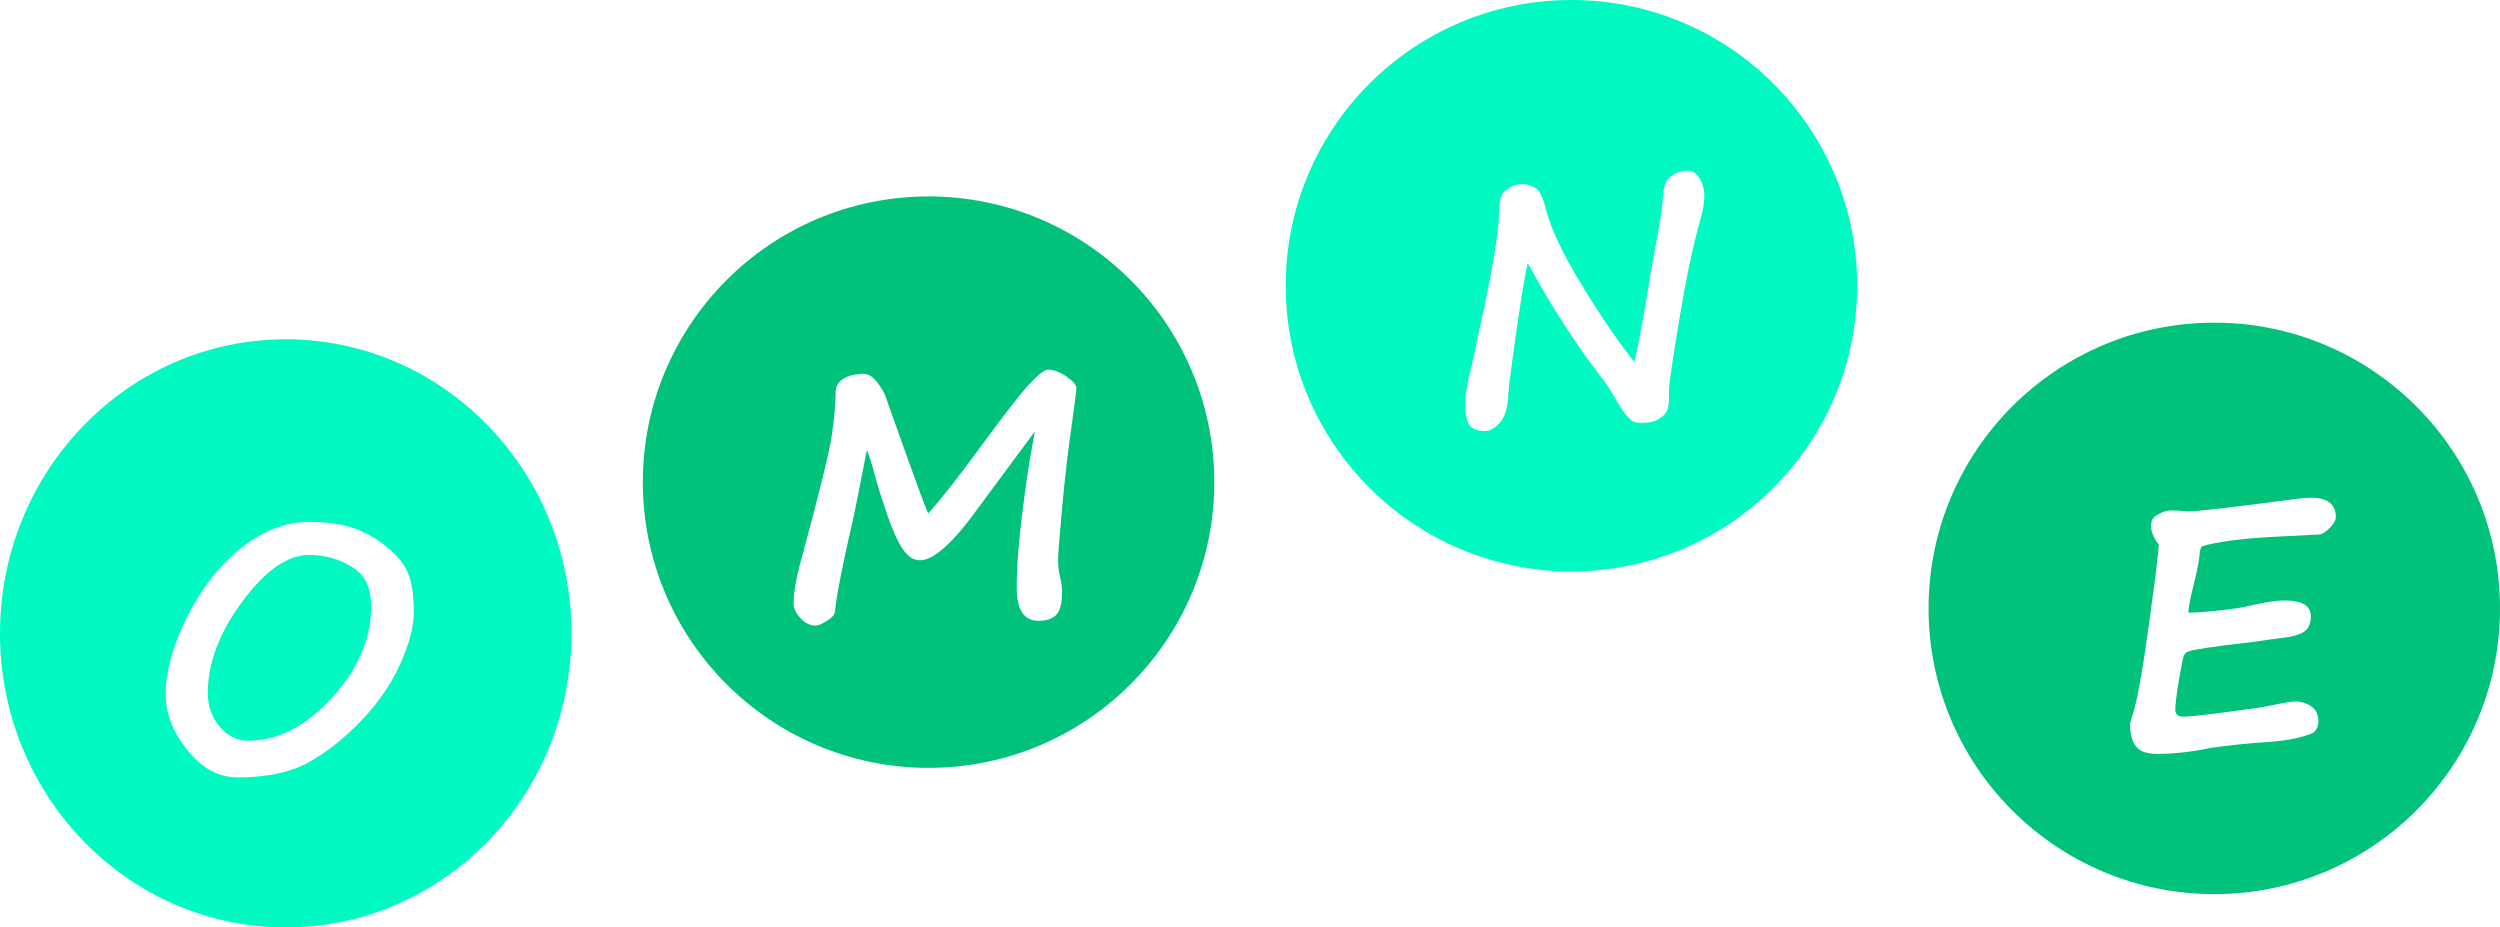 <?xml version="1.0" encoding="utf-8"?>
<svg viewBox="122.83 3.27 131.765 48.882" width="131.765" height="48.882" xmlns="http://www.w3.org/2000/svg">
  <g transform="matrix(1, 0, 0, 1, 38.83, -2.73)">
    <path d="M 99.059 23.882 C 107.376 23.882 114.118 30.822 114.118 39.383 C 114.118 47.943 107.376 54.882 99.059 54.882 C 90.742 54.882 84 47.943 84 39.383 C 84 30.822 90.742 23.882 99.059 23.882 Z M 100.289 33.508 C 99.03 33.508 97.821 33.98 96.664 34.923 C 95.507 35.867 94.562 37.083 93.829 38.571 C 93.097 40.059 92.731 41.401 92.731 42.596 C 92.731 43.61 93.114 44.593 93.882 45.545 C 94.65 46.497 95.529 46.973 96.519 46.973 C 98.048 46.973 99.284 46.715 100.228 46.2 C 101.171 45.684 102.098 44.955 103.01 44.011 C 103.921 43.068 104.615 42.064 105.093 41.001 C 105.57 39.938 105.809 39.034 105.809 38.29 C 105.809 37.446 105.719 36.782 105.541 36.299 C 105.362 35.815 105.005 35.347 104.468 34.893 C 103.932 34.439 103.346 34.094 102.711 33.86 C 102.075 33.626 101.268 33.508 100.289 33.508 Z M 100.289 35.249 C 100.916 35.249 101.504 35.37 102.051 35.613 C 102.599 35.856 102.988 36.161 103.216 36.527 C 103.445 36.894 103.559 37.376 103.559 37.973 C 103.559 39.667 102.87 41.268 101.493 42.776 C 100.116 44.285 98.643 45.04 97.072 45.04 C 96.516 45.04 96.024 44.799 95.596 44.319 C 95.168 43.838 94.954 43.238 94.954 42.517 C 94.954 40.941 95.561 39.335 96.774 37.701 C 97.987 36.066 99.158 35.249 100.289 35.249 Z" id="Combined-Shape" fill="#00FAC2" style=""/>
    <path d="M 132.941 16.353 C 141.258 16.353 148 23.095 148 31.412 C 148 39.729 141.258 46.471 132.941 46.471 C 124.624 46.471 117.882 39.729 117.882 31.412 C 117.882 23.095 124.624 16.353 132.941 16.353 Z M 139.248 25.483 C 139.06 25.483 138.738 25.726 138.281 26.213 C 137.824 26.699 136.974 27.789 135.732 29.482 C 134.49 31.181 133.552 32.374 132.92 33.059 C 132.756 32.69 132.43 31.823 131.944 30.458 L 130.722 27.039 L 130.73 27.054 L 130.676 26.892 C 130.588 26.669 130.449 26.431 130.256 26.177 C 130.016 25.861 129.776 25.703 129.536 25.703 C 129.09 25.703 128.73 25.788 128.455 25.958 C 128.179 26.128 128.042 26.371 128.042 26.687 C 128.042 27.297 127.973 28.061 127.835 28.981 C 127.697 29.901 127.145 32.136 126.178 35.687 C 125.944 36.554 125.827 37.269 125.827 37.832 C 125.827 38.072 125.948 38.322 126.192 38.583 C 126.435 38.844 126.697 38.974 126.978 38.974 C 127.119 38.974 127.322 38.889 127.589 38.719 C 127.856 38.549 127.995 38.391 128.006 38.245 C 128.048 37.805 128.154 37.152 128.327 36.285 C 128.5 35.418 128.66 34.675 128.806 34.057 C 128.953 33.439 129.096 32.76 129.237 32.022 L 129.685 29.737 C 129.773 29.866 129.943 30.405 130.195 31.354 C 130.306 31.764 130.5 32.368 130.775 33.165 C 131.05 33.962 131.32 34.555 131.584 34.944 C 131.847 35.334 132.149 35.529 132.489 35.529 C 133.221 35.529 134.264 34.583 135.618 32.69 L 138.545 28.735 C 138.527 28.852 138.489 29.063 138.43 29.368 C 138.266 30.212 138.085 31.42 137.885 32.993 C 137.686 34.567 137.587 35.898 137.587 36.988 C 137.587 38.142 137.97 38.719 138.738 38.719 C 139.16 38.719 139.472 38.614 139.674 38.403 C 139.876 38.192 139.977 37.797 139.977 37.216 C 139.977 36.988 139.948 36.745 139.889 36.487 C 139.807 36.153 139.766 35.828 139.766 35.511 C 139.766 35.254 139.831 34.41 139.96 32.98 C 140.089 31.55 140.232 30.258 140.39 29.104 C 140.619 27.469 140.733 26.588 140.733 26.459 C 140.733 26.289 140.557 26.084 140.206 25.843 C 139.854 25.603 139.535 25.483 139.248 25.483 Z" id="Combined-Shape" fill="#00C27B" style=""/>
    <path d="M 166.824 6 C 175.14 6 181.882 12.742 181.882 21.059 C 181.882 29.376 175.14 36.118 166.824 36.118 C 158.507 36.118 151.765 29.376 151.765 21.059 C 151.765 12.742 158.507 6 166.824 6 Z M 172.95 14.989 C 172.669 14.989 172.389 15.077 172.111 15.253 C 171.832 15.429 171.678 15.775 171.649 16.29 C 171.62 16.835 171.538 17.459 171.403 18.162 C 171.239 19.006 171.063 20.002 170.876 21.151 C 170.612 22.762 170.369 24.072 170.146 25.079 C 169.326 24.066 168.403 22.718 167.378 21.036 C 166.352 19.355 165.716 18.007 165.47 16.993 C 165.312 16.366 165.116 15.994 164.882 15.877 C 164.647 15.76 164.439 15.701 164.257 15.701 C 163.976 15.701 163.726 15.776 163.506 15.926 C 163.286 16.075 163.152 16.23 163.102 16.391 C 163.052 16.552 163.018 16.856 163.001 17.301 C 162.977 18.227 162.719 19.862 162.227 22.205 L 161.586 25.167 L 161.577 25.22 C 161.342 26.099 161.225 26.773 161.225 27.241 C 161.225 27.833 161.306 28.227 161.467 28.424 C 161.628 28.62 161.899 28.718 162.28 28.718 C 162.52 28.718 162.771 28.58 163.031 28.305 C 163.292 28.03 163.443 27.578 163.484 26.951 C 163.519 26.43 163.56 26.031 163.607 25.756 L 163.713 24.965 C 164.076 22.293 164.345 20.594 164.521 19.867 C 165.816 22.24 167.164 24.318 168.564 26.099 C 168.699 26.275 168.907 26.606 169.188 27.092 C 169.37 27.414 169.543 27.674 169.707 27.87 C 169.871 28.066 170.001 28.185 170.098 28.226 C 170.195 28.267 170.351 28.287 170.568 28.287 C 170.931 28.287 171.226 28.216 171.451 28.072 C 171.677 27.928 171.819 27.775 171.878 27.611 C 171.936 27.447 171.966 27.195 171.966 26.855 L 171.966 26.556 C 171.966 26.257 172.141 25.047 172.493 22.926 C 172.844 20.805 173.205 19.073 173.574 17.732 C 173.744 17.152 173.829 16.703 173.829 16.387 C 173.829 15.989 173.742 15.656 173.57 15.389 C 173.397 15.123 173.19 14.989 172.95 14.989 Z" id="Combined-Shape" fill="#00FAC2" style=""/>
    <path d="M 200.706 23.007 C 209.022 23.007 215.765 29.749 215.765 38.066 C 215.765 46.383 209.022 53.125 200.706 53.125 C 192.389 53.125 185.647 46.383 185.647 38.066 C 185.647 29.749 192.389 23.007 200.706 23.007 Z M 205.531 32.243 L 205.408 32.252 C 205.367 32.252 204.902 32.31 204.011 32.427 C 201.333 32.779 199.751 32.955 199.265 32.955 C 198.984 32.92 198.705 32.902 198.43 32.902 C 198.231 32.902 198.017 32.963 197.788 33.087 C 197.56 33.21 197.434 33.333 197.41 33.456 C 197.387 33.52 197.375 33.605 197.375 33.711 C 197.375 33.91 197.424 34.105 197.52 34.295 C 197.617 34.485 197.686 34.598 197.727 34.633 C 197.762 34.674 197.779 34.698 197.779 34.704 C 197.779 34.985 197.61 36.368 197.27 38.852 C 196.93 41.337 196.643 42.939 196.408 43.66 C 196.303 43.97 196.253 44.149 196.259 44.196 L 196.285 44.486 C 196.326 44.914 196.452 45.229 196.663 45.431 C 196.874 45.633 197.217 45.734 197.692 45.734 C 198.594 45.734 199.555 45.626 200.574 45.409 C 201.717 45.256 202.69 45.157 203.492 45.11 C 204.529 45.045 205.341 44.881 205.927 44.618 C 206.103 44.477 206.191 44.272 206.191 44.003 C 206.191 43.417 205.819 43.071 205.074 42.965 C 204.828 42.965 204.304 43.05 203.501 43.22 C 203.214 43.279 202.471 43.386 201.273 43.541 C 200.075 43.696 199.335 43.774 199.054 43.774 C 198.814 43.774 198.679 43.666 198.65 43.449 C 198.65 43.144 198.714 42.609 198.843 41.845 C 198.972 41.08 199.061 40.645 199.111 40.54 C 199.161 40.434 199.236 40.367 199.335 40.337 C 199.634 40.232 200.595 40.086 202.218 39.898 C 202.552 39.863 202.83 39.828 203.053 39.793 C 203.475 39.722 203.856 39.67 204.196 39.634 C 204.746 39.576 205.151 39.469 205.408 39.314 C 205.666 39.158 205.795 38.878 205.795 38.474 C 205.795 37.923 205.332 37.648 204.406 37.648 C 203.944 37.648 203.29 37.751 202.446 37.956 C 202.154 38.026 201.655 38.099 200.952 38.175 C 200.249 38.252 199.71 38.29 199.335 38.29 C 199.364 37.932 199.452 37.472 199.599 36.91 C 199.78 36.171 199.886 35.656 199.915 35.363 C 199.939 35.064 199.978 34.884 200.034 34.822 C 200.09 34.761 200.457 34.673 201.137 34.559 C 201.817 34.444 202.628 34.361 203.571 34.308 L 206.279 34.168 C 206.454 34.121 206.637 33.993 206.828 33.785 C 207.018 33.577 207.113 33.403 207.113 33.262 C 207.113 32.506 206.586 32.167 205.531 32.243 Z" id="Combined-Shape" fill="#00C27B" style=""/>
  </g>
</svg>